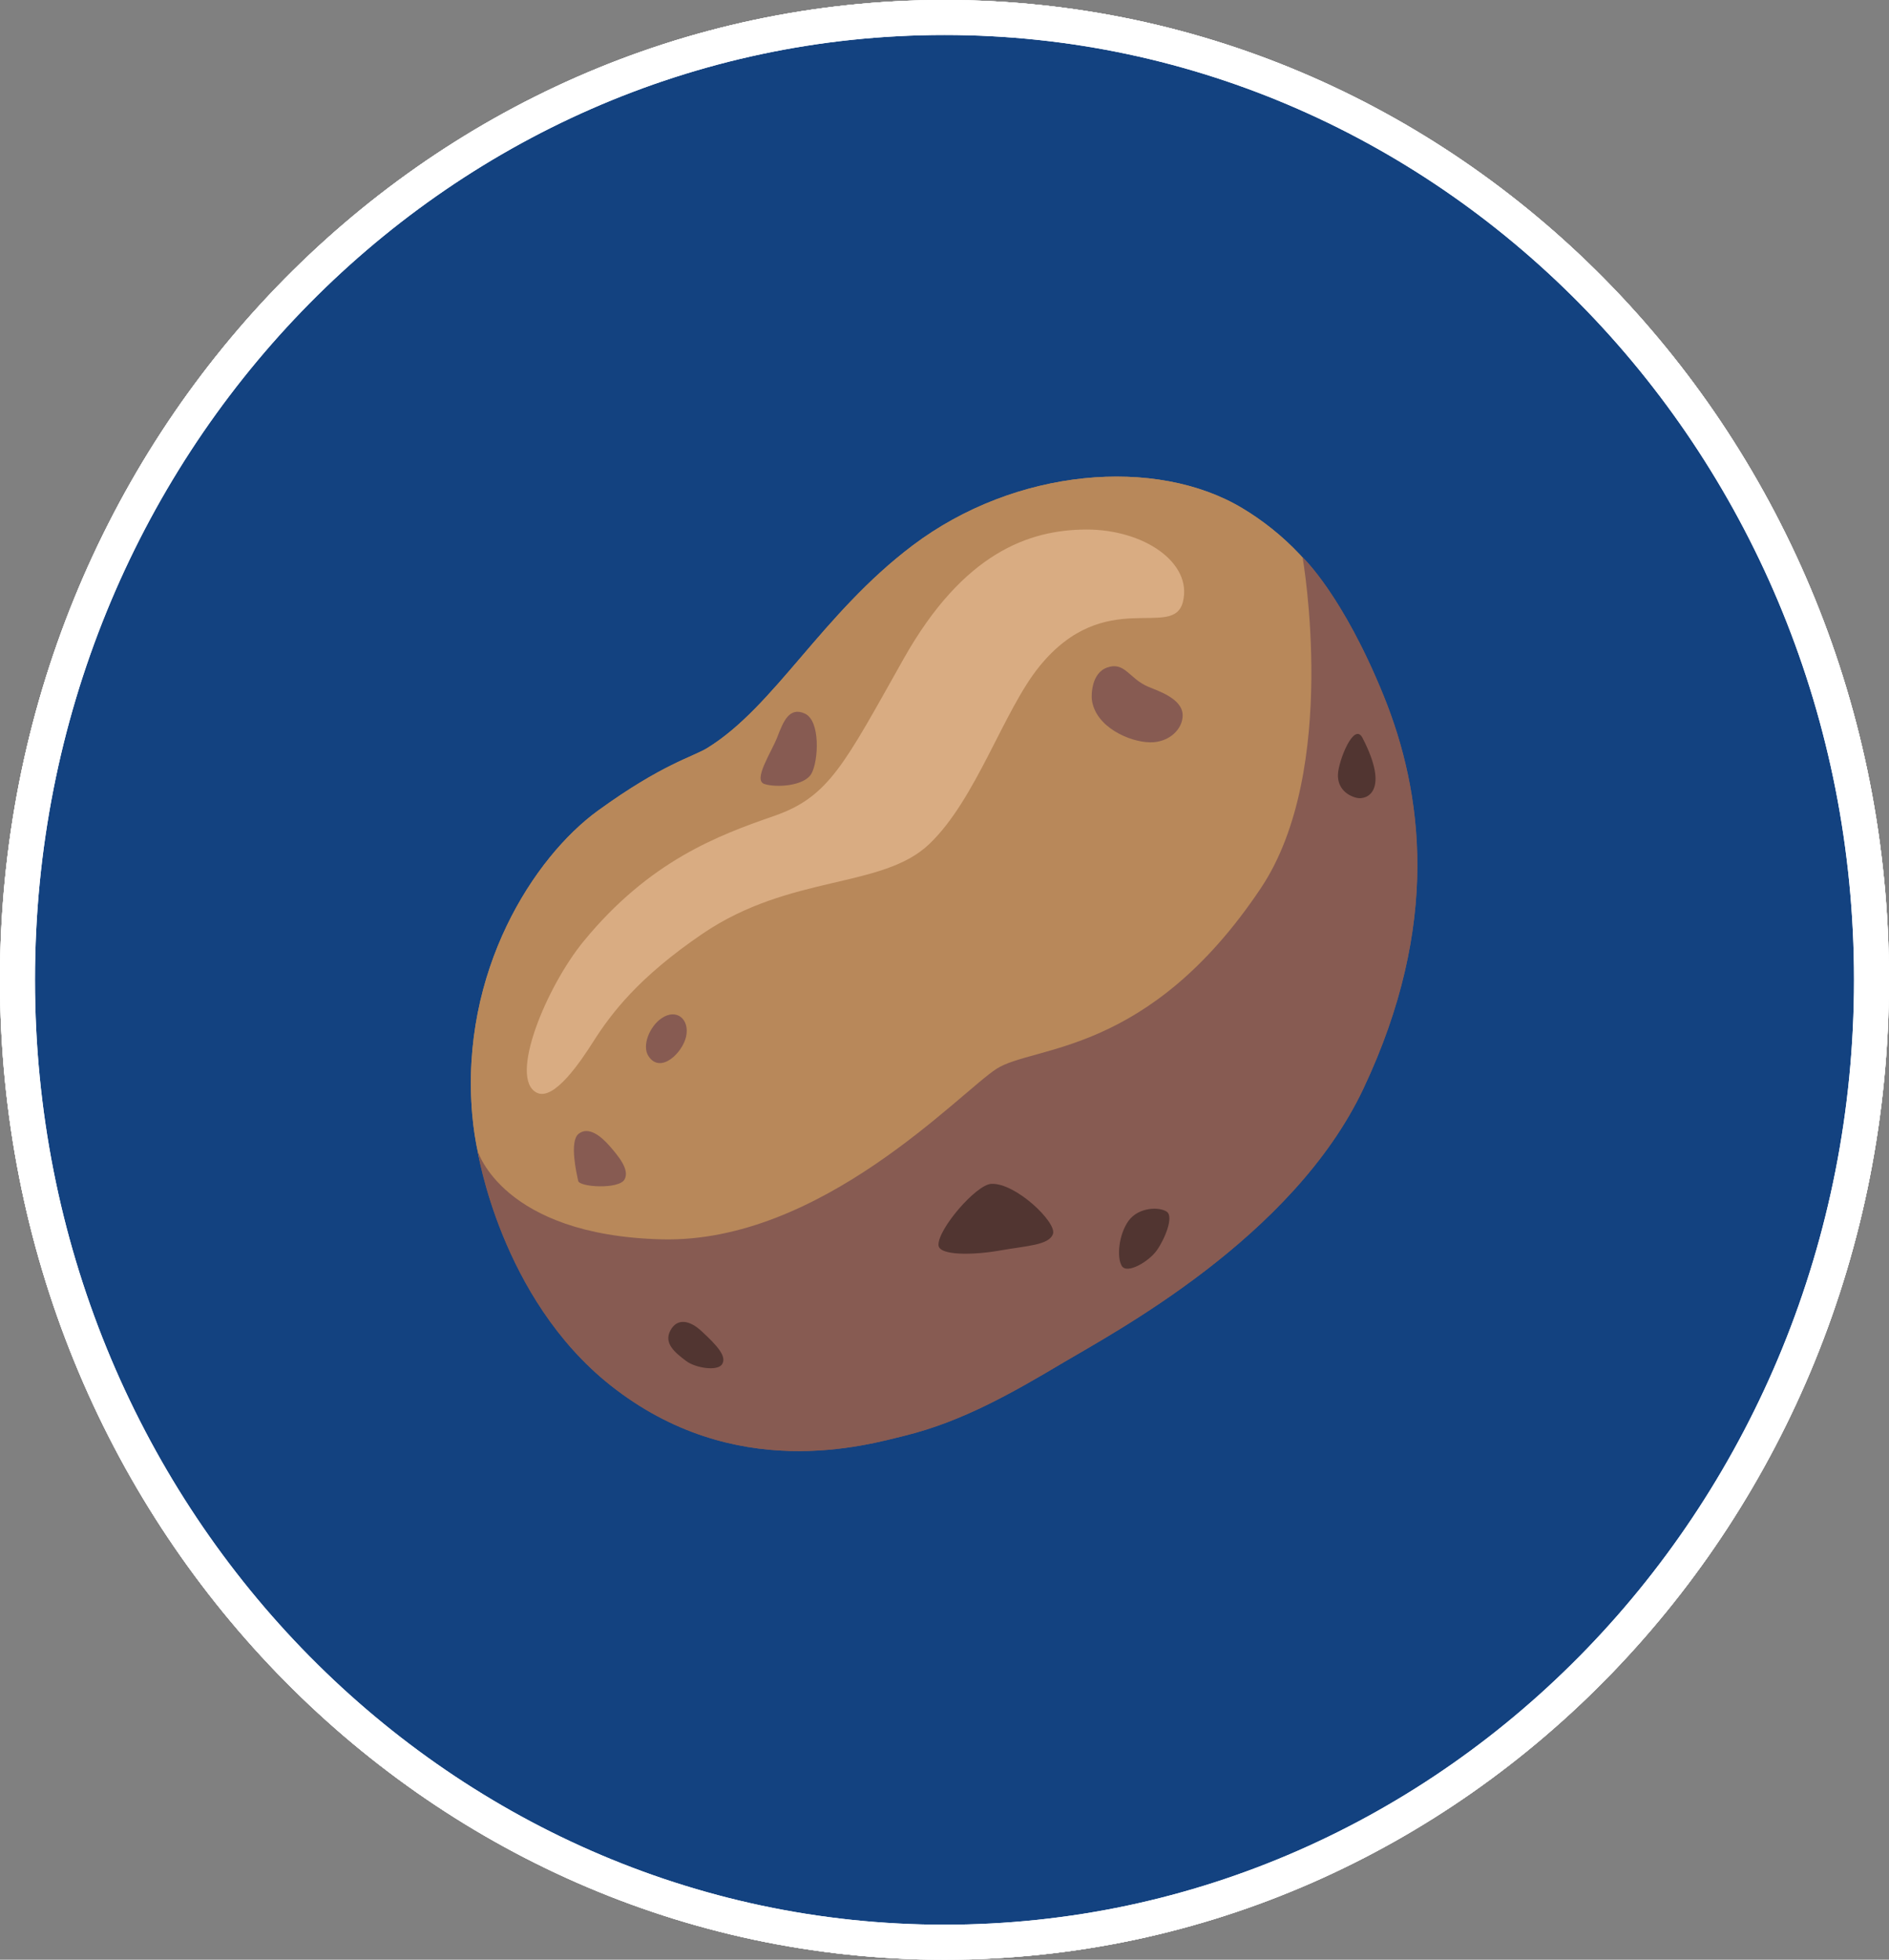 <svg width="54" height="56" viewBox="0 0 54 56" fill="none" xmlns="http://www.w3.org/2000/svg">
<rect x="0" y="0" width="54" height="56" fill="#808080" stroke="none"/>
<path d="M53.5 28C53.5 43.205 41.619 55.5 27 55.5C12.381 55.5 0.5 43.205 0.5 28C0.5 12.795 12.381 0.5 27 0.5C41.619 0.5 53.5 12.795 53.5 28Z" fill="#134280"/>
<path d="M53.5 28C53.5 43.205 41.619 55.5 27 55.5C12.381 55.5 0.5 43.205 0.5 28C0.5 12.795 12.381 0.5 27 0.5C41.619 0.5 53.5 12.795 53.5 28Z" stroke="white"/>
<path d="M53.5 28C53.5 43.205 41.619 55.5 27 55.5C12.381 55.5 0.5 43.205 0.5 28C0.5 12.795 12.381 0.5 27 0.5C41.619 0.5 53.5 12.795 53.5 28Z" stroke="white"/>
<path d="M13.5 31.852C13.143 27.742 15.28 24.482 17.091 23.167C18.942 21.824 19.806 21.632 20.223 21.373C22.146 20.187 23.5 17.542 26.085 15.59C29.027 13.37 33.05 13.041 35.519 14.525C37.769 15.878 40.076 18.826 39.459 24.696C38.842 30.565 25.396 40.224 23.089 40.362C20.782 40.5 14.039 38.063 13.5 31.852Z" fill="#B8885A"/>
<path d="M28.491 30.54C27.434 31.22 23.464 35.534 18.909 35.415C14.354 35.297 13.653 32.883 13.653 32.883C13.653 32.883 14.306 37.091 17.448 39.584C21.003 42.404 24.772 41.295 25.872 41.024C27.503 40.623 28.944 39.801 30.387 38.942C31.83 38.083 36.96 35.374 38.975 31.109C41.199 26.404 40.669 22.633 39.558 19.892C38.382 16.99 37.236 15.925 37.236 15.925C37.236 15.925 38.304 22.001 36.042 25.382C32.833 30.179 29.548 29.861 28.491 30.54Z" fill="#875B52"/>
<path d="M26.828 35.58C26.841 35.89 27.849 35.865 28.58 35.735C29.355 35.597 29.994 35.585 30.102 35.257C30.21 34.93 29.029 33.791 28.334 33.83C27.898 33.857 26.808 35.127 26.828 35.58ZM32.07 36.178C32.22 36.416 32.844 36.052 33.073 35.725C33.302 35.398 33.56 34.765 33.353 34.625C33.147 34.484 32.557 34.487 32.265 34.881C31.976 35.277 31.919 35.939 32.07 36.178ZM38.95 21.087C38.705 20.615 38.268 21.732 38.248 22.118C38.227 22.505 38.492 22.731 38.786 22.8C39.076 22.866 39.735 22.606 38.95 21.087ZM19.165 38.018C18.967 38.385 19.292 38.651 19.622 38.897C19.883 39.091 20.52 39.195 20.646 38.978C20.773 38.762 20.522 38.469 20.046 38.031C19.721 37.733 19.362 37.652 19.165 38.018Z" fill="#513531"/>
<path d="M16.544 32.397C16.263 32.612 16.49 33.562 16.528 33.744C16.566 33.926 17.683 33.99 17.85 33.709C18.016 33.429 17.666 33.023 17.419 32.739C17.172 32.459 16.824 32.183 16.544 32.397ZM18.541 30.185C18.886 30.699 19.512 30.082 19.613 29.622C19.721 29.127 19.342 28.805 18.913 29.097C18.57 29.329 18.339 29.887 18.541 30.185ZM23.011 20.393C22.562 20.186 22.392 20.619 22.223 21.057C22.055 21.495 21.512 22.293 21.853 22.404C22.194 22.514 22.997 22.463 23.197 22.106C23.397 21.747 23.46 20.602 23.011 20.393Z" fill="#875B52"/>
<path d="M15.347 31.226C15.841 31.47 16.608 30.318 16.96 29.765C17.479 28.95 18.26 27.921 20.088 26.679C22.597 24.976 25.216 25.404 26.562 24.122C27.909 22.84 28.69 20.297 29.718 19.037C31.596 16.734 33.546 18.306 33.817 17.192C34.089 16.077 32.698 15.129 31.055 15.132C29.415 15.137 27.539 15.799 25.833 18.823C24.128 21.848 23.704 22.773 22.122 23.319C20.54 23.868 18.574 24.592 16.68 26.902C15.627 28.187 14.523 30.82 15.347 31.226Z" fill="#D9AC82"/>
<path d="M31.212 19.99C31.309 20.777 32.296 21.206 32.877 21.213C33.422 21.221 33.815 20.832 33.808 20.435C33.802 19.96 33.097 19.741 32.821 19.623C32.28 19.395 32.155 18.897 31.65 19.075C31.192 19.237 31.199 19.869 31.212 19.99Z" fill="#875B52"/>
<path d="M13.5 31.852C13.143 27.742 15.28 24.482 17.091 23.167C18.942 21.824 19.806 21.632 20.223 21.373C22.146 20.187 23.5 17.542 26.085 15.59C29.027 13.37 33.05 13.041 35.519 14.525C37.769 15.878 40.076 18.826 39.459 24.696C38.842 30.565 25.396 40.224 23.089 40.362C20.782 40.5 14.039 38.063 13.5 31.852Z" fill="#B8885A"/>
<path d="M28.491 30.54C27.434 31.22 23.464 35.534 18.909 35.415C14.354 35.297 13.653 32.883 13.653 32.883C13.653 32.883 14.306 37.091 17.448 39.584C21.003 42.404 24.772 41.295 25.872 41.024C27.503 40.623 28.944 39.801 30.387 38.942C31.83 38.083 36.96 35.374 38.975 31.109C41.199 26.404 40.669 22.633 39.558 19.892C38.382 16.99 37.236 15.925 37.236 15.925C37.236 15.925 38.304 22.001 36.042 25.382C32.833 30.179 29.548 29.861 28.491 30.54Z" fill="#875B52"/>
<path d="M26.828 35.58C26.841 35.89 27.849 35.865 28.58 35.735C29.355 35.597 29.994 35.585 30.102 35.257C30.21 34.93 29.029 33.791 28.334 33.83C27.898 33.857 26.808 35.127 26.828 35.58ZM32.07 36.178C32.22 36.416 32.844 36.052 33.073 35.725C33.302 35.398 33.56 34.765 33.353 34.625C33.147 34.484 32.557 34.487 32.265 34.881C31.976 35.277 31.919 35.939 32.07 36.178ZM38.95 21.087C38.705 20.615 38.268 21.732 38.248 22.118C38.227 22.505 38.492 22.731 38.786 22.8C39.076 22.866 39.735 22.606 38.95 21.087ZM19.165 38.018C18.967 38.385 19.292 38.651 19.622 38.897C19.883 39.091 20.52 39.195 20.646 38.978C20.773 38.762 20.522 38.469 20.046 38.031C19.721 37.733 19.362 37.652 19.165 38.018Z" fill="#513531"/>
<path d="M16.544 32.397C16.263 32.612 16.49 33.562 16.528 33.744C16.566 33.926 17.683 33.99 17.85 33.709C18.016 33.429 17.666 33.023 17.419 32.739C17.172 32.459 16.824 32.183 16.544 32.397ZM18.541 30.185C18.886 30.699 19.512 30.082 19.613 29.622C19.721 29.127 19.342 28.805 18.913 29.097C18.57 29.329 18.339 29.887 18.541 30.185ZM23.011 20.393C22.562 20.186 22.392 20.619 22.223 21.057C22.055 21.495 21.512 22.293 21.853 22.404C22.194 22.514 22.997 22.463 23.197 22.106C23.397 21.747 23.46 20.602 23.011 20.393Z" fill="#875B52"/>
<path d="M15.347 31.226C15.841 31.47 16.608 30.318 16.96 29.765C17.479 28.95 18.26 27.921 20.088 26.679C22.597 24.976 25.216 25.404 26.562 24.122C27.909 22.84 28.69 20.297 29.718 19.037C31.596 16.734 33.546 18.306 33.817 17.192C34.089 16.077 32.698 15.129 31.055 15.132C29.415 15.137 27.539 15.799 25.833 18.823C24.128 21.848 23.704 22.773 22.122 23.319C20.54 23.868 18.574 24.592 16.68 26.902C15.627 28.187 14.523 30.82 15.347 31.226Z" fill="#D9AC82"/>
<path d="M31.212 19.99C31.309 20.777 32.296 21.206 32.877 21.213C33.422 21.221 33.815 20.832 33.808 20.435C33.802 19.96 33.097 19.741 32.821 19.623C32.28 19.395 32.155 18.897 31.65 19.075C31.192 19.237 31.199 19.869 31.212 19.99Z" fill="#875B52"/>
<path d="M53.5 28C53.5 43.205 41.619 55.5 27 55.5C12.381 55.5 0.5 43.205 0.5 28C0.5 12.795 12.381 0.5 27 0.5C41.619 0.5 53.5 12.795 53.5 28Z" fill="#134280"/>
<path d="M53.5 28C53.5 43.205 41.619 55.5 27 55.5C12.381 55.5 0.5 43.205 0.5 28C0.5 12.795 12.381 0.5 27 0.5C41.619 0.5 53.5 12.795 53.5 28Z" stroke="white"/>
<path d="M53.5 28C53.5 43.205 41.619 55.5 27 55.5C12.381 55.5 0.5 43.205 0.5 28C0.5 12.795 12.381 0.5 27 0.5C41.619 0.5 53.5 12.795 53.5 28Z" stroke="white"/>
<path d="M13.5 31.852C13.143 27.742 15.28 24.482 17.091 23.167C18.942 21.824 19.806 21.632 20.223 21.373C22.146 20.187 23.5 17.542 26.085 15.59C29.027 13.37 33.05 13.041 35.519 14.525C37.769 15.878 40.076 18.826 39.459 24.696C38.842 30.565 25.396 40.224 23.089 40.362C20.782 40.5 14.039 38.063 13.5 31.852Z" fill="#B8885A"/>
<path d="M28.491 30.54C27.434 31.22 23.464 35.534 18.909 35.415C14.354 35.297 13.653 32.883 13.653 32.883C13.653 32.883 14.306 37.091 17.448 39.584C21.003 42.404 24.772 41.295 25.872 41.024C27.503 40.623 28.944 39.801 30.387 38.942C31.83 38.083 36.96 35.374 38.975 31.109C41.199 26.404 40.669 22.633 39.558 19.892C38.382 16.99 37.236 15.925 37.236 15.925C37.236 15.925 38.304 22.001 36.042 25.382C32.833 30.179 29.548 29.861 28.491 30.54Z" fill="#875B52"/>
<path d="M26.828 35.58C26.841 35.89 27.849 35.865 28.58 35.735C29.355 35.597 29.994 35.585 30.102 35.257C30.21 34.93 29.029 33.791 28.334 33.83C27.898 33.857 26.808 35.127 26.828 35.58ZM32.07 36.178C32.22 36.416 32.844 36.052 33.073 35.725C33.302 35.398 33.56 34.765 33.353 34.625C33.147 34.484 32.557 34.487 32.265 34.881C31.976 35.277 31.919 35.939 32.07 36.178ZM38.95 21.087C38.705 20.615 38.268 21.732 38.248 22.118C38.227 22.505 38.492 22.731 38.786 22.8C39.076 22.866 39.735 22.606 38.95 21.087ZM19.165 38.018C18.967 38.385 19.292 38.651 19.622 38.897C19.883 39.091 20.52 39.195 20.646 38.978C20.773 38.762 20.522 38.469 20.046 38.031C19.721 37.733 19.362 37.652 19.165 38.018Z" fill="#513531"/>
<path d="M16.544 32.397C16.263 32.612 16.49 33.562 16.528 33.744C16.566 33.926 17.683 33.99 17.85 33.709C18.016 33.429 17.666 33.023 17.419 32.739C17.172 32.459 16.824 32.183 16.544 32.397ZM18.541 30.185C18.886 30.699 19.512 30.082 19.613 29.622C19.721 29.127 19.342 28.805 18.913 29.097C18.57 29.329 18.339 29.887 18.541 30.185ZM23.011 20.393C22.562 20.186 22.392 20.619 22.223 21.057C22.055 21.495 21.512 22.293 21.853 22.404C22.194 22.514 22.997 22.463 23.197 22.106C23.397 21.747 23.46 20.602 23.011 20.393Z" fill="#875B52"/>
<path d="M15.347 31.226C15.841 31.47 16.608 30.318 16.96 29.765C17.479 28.95 18.26 27.921 20.088 26.679C22.597 24.976 25.216 25.404 26.562 24.122C27.909 22.84 28.69 20.297 29.718 19.037C31.596 16.734 33.546 18.306 33.817 17.192C34.089 16.077 32.698 15.129 31.055 15.132C29.415 15.137 27.539 15.799 25.833 18.823C24.128 21.848 23.704 22.773 22.122 23.319C20.54 23.868 18.574 24.592 16.68 26.902C15.627 28.187 14.523 30.82 15.347 31.226Z" fill="#D9AC82"/>
<path d="M31.212 19.99C31.309 20.777 32.296 21.206 32.877 21.213C33.422 21.221 33.815 20.832 33.808 20.435C33.802 19.96 33.097 19.741 32.821 19.623C32.28 19.395 32.155 18.897 31.65 19.075C31.192 19.237 31.199 19.869 31.212 19.99Z" fill="#875B52"/>
<path d="M13.5 31.852C13.143 27.742 15.28 24.482 17.091 23.167C18.942 21.824 19.806 21.632 20.223 21.373C22.146 20.187 23.5 17.542 26.085 15.59C29.027 13.37 33.05 13.041 35.519 14.525C37.769 15.878 40.076 18.826 39.459 24.696C38.842 30.565 25.396 40.224 23.089 40.362C20.782 40.5 14.039 38.063 13.5 31.852Z" fill="#B8885A"/>
<path d="M28.491 30.54C27.434 31.22 23.464 35.534 18.909 35.415C14.354 35.297 13.653 32.883 13.653 32.883C13.653 32.883 14.306 37.091 17.448 39.584C21.003 42.404 24.772 41.295 25.872 41.024C27.503 40.623 28.944 39.801 30.387 38.942C31.83 38.083 36.96 35.374 38.975 31.109C41.199 26.404 40.669 22.633 39.558 19.892C38.382 16.99 37.236 15.925 37.236 15.925C37.236 15.925 38.304 22.001 36.042 25.382C32.833 30.179 29.548 29.861 28.491 30.54Z" fill="#875B52"/>
<path d="M26.828 35.58C26.841 35.89 27.849 35.865 28.58 35.735C29.355 35.597 29.994 35.585 30.102 35.257C30.21 34.93 29.029 33.791 28.334 33.83C27.898 33.857 26.808 35.127 26.828 35.58ZM32.07 36.178C32.22 36.416 32.844 36.052 33.073 35.725C33.302 35.398 33.56 34.765 33.353 34.625C33.147 34.484 32.557 34.487 32.265 34.881C31.976 35.277 31.919 35.939 32.07 36.178ZM38.95 21.087C38.705 20.615 38.268 21.732 38.248 22.118C38.227 22.505 38.492 22.731 38.786 22.8C39.076 22.866 39.735 22.606 38.95 21.087ZM19.165 38.018C18.967 38.385 19.292 38.651 19.622 38.897C19.883 39.091 20.52 39.195 20.646 38.978C20.773 38.762 20.522 38.469 20.046 38.031C19.721 37.733 19.362 37.652 19.165 38.018Z" fill="#513531"/>
<path d="M16.544 32.397C16.263 32.612 16.49 33.562 16.528 33.744C16.566 33.926 17.683 33.99 17.85 33.709C18.016 33.429 17.666 33.023 17.419 32.739C17.172 32.459 16.824 32.183 16.544 32.397ZM18.541 30.185C18.886 30.699 19.512 30.082 19.613 29.622C19.721 29.127 19.342 28.805 18.913 29.097C18.57 29.329 18.339 29.887 18.541 30.185ZM23.011 20.393C22.562 20.186 22.392 20.619 22.223 21.057C22.055 21.495 21.512 22.293 21.853 22.404C22.194 22.514 22.997 22.463 23.197 22.106C23.397 21.747 23.46 20.602 23.011 20.393Z" fill="#875B52"/>
<path d="M15.347 31.226C15.841 31.47 16.608 30.318 16.96 29.765C17.479 28.95 18.26 27.921 20.088 26.679C22.597 24.976 25.216 25.404 26.562 24.122C27.909 22.84 28.69 20.297 29.718 19.037C31.596 16.734 33.546 18.306 33.817 17.192C34.089 16.077 32.698 15.129 31.055 15.132C29.415 15.137 27.539 15.799 25.833 18.823C24.128 21.848 23.704 22.773 22.122 23.319C20.54 23.868 18.574 24.592 16.68 26.902C15.627 28.187 14.523 30.82 15.347 31.226Z" fill="#D9AC82"/>
<path d="M31.212 19.99C31.309 20.777 32.296 21.206 32.877 21.213C33.422 21.221 33.815 20.832 33.808 20.435C33.802 19.96 33.097 19.741 32.821 19.623C32.28 19.395 32.155 18.897 31.65 19.075C31.192 19.237 31.199 19.869 31.212 19.99Z" fill="#875B52"/>
</svg>
